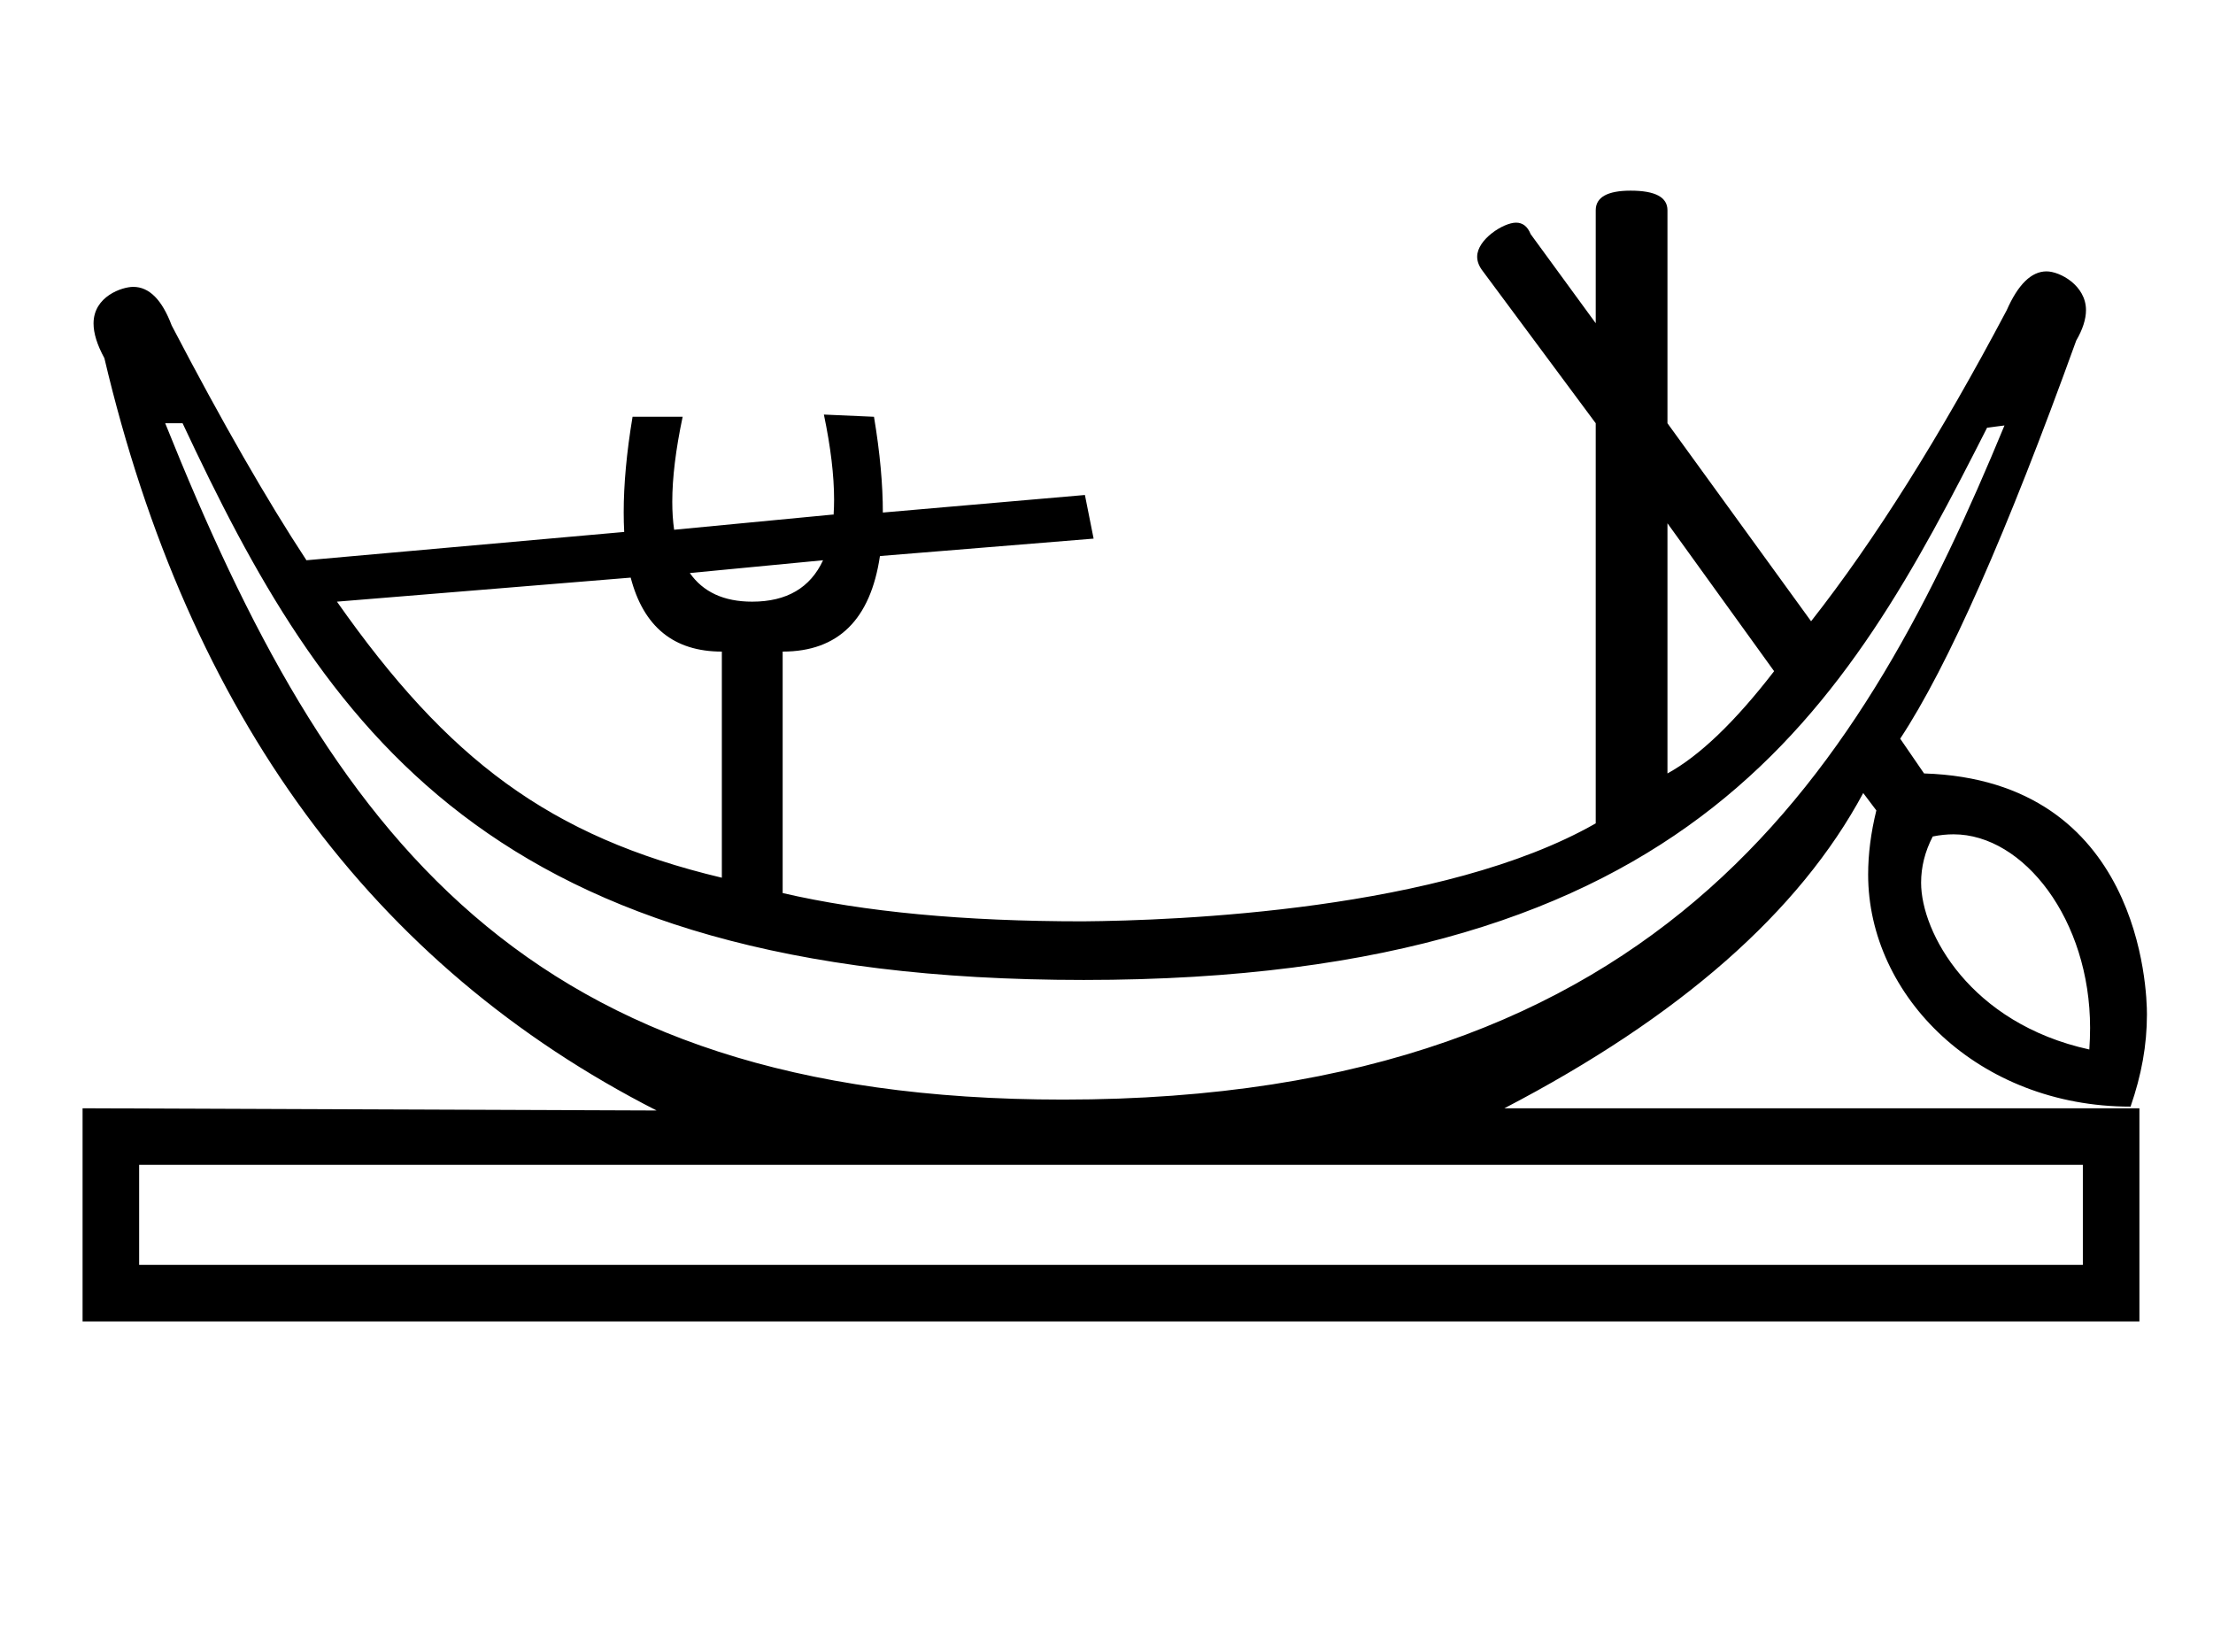 <?xml version="1.0" standalone="no"?>
<!DOCTYPE svg PUBLIC "-//W3C//DTD SVG 1.1//EN" "http://www.w3.org/Graphics/SVG/1.1/DTD/svg11.dtd" >
<svg xmlns="http://www.w3.org/2000/svg" xmlns:xlink="http://www.w3.org/1999/xlink" version="1.1" viewBox="-10 0 1340 1000">
   <path fill="currentColor"
d="M884.45 155.4c0 -10.488 15.973 -20.602 23.524 -20.602c4.048 0 7.001 2.314 8.85 6.937l39.411 53.957v-68.4c0 -7.893 7.118 -11.864 21.148 -11.864c14.908 0 22.285 3.972 22.285 11.864v128.96l86.97 119.881
c38.637 -49.159 78.047 -111.937 118.438 -188.281c6.899 -15.682 14.961 -23.551 24.127 -23.551c8.132 0 23.889 8.518 23.889 23.443c0 5.499 -1.979 11.657 -5.923 18.472c-42.145 116.734 -77.635 197.103 -106.573 241l14.443 21.047
c131.259 4.161 134.961 131.46 134.961 145.81c0 18.817 -3.309 36.789 -9.921 55.915c-92.067 0 -158.894 -66.826 -158.894 -140.498c0 -12.404 1.657 -25.35 4.967 -38.84l-7.943 -10.523c-38.638 71.96 -111.061 135.562 -217.272 190.86h384.507
v129.063h-1245.44v-129.063l347.572 1.342c-172.032 -87.745 -283.454 -239.608 -334.367 -455.487c-4.37 -8.012 -6.561 -15.018 -6.561 -21.008c0 -16.446 17.344 -22.156 24.031 -22.156c9.676 0 17.45 7.806 23.281 23.356
c30.692 58.806 57.929 106.159 81.606 142.165l192.202 -17.126h0.206c-0.203 -3.818 -0.306 -7.783 -0.306 -11.896c0 -16.776 1.715 -36.014 5.361 -57.846h30.332c-4.175 19.749 -6.281 36.918 -6.281 51.452
c0 6.117 0.373 11.769 1.122 16.948l95.946 -9.183h0.619c0.192 -2.91 0.289 -5.942 0.289 -9.097c0 -14.571 -2.057 -31.745 -6.17 -51.463l30.331 1.342c3.662 21.871 5.365 41.164 5.365 57.98l122.356 -10.626
l5.263 26.411l-129.063 10.523h-0.31c-5.727 38.533 -25.328 57.877 -58.909 57.877v146.189c49.16 11.4 109.719 17.125 181.679 17.125c56.754 -0.449 218.292 -6.552 310.64 -59.321v-242.238l-68.401 -92.129
c-2.257 -2.902 -3.384 -5.811 -3.384 -8.722zM90.037 256.251c99.665 248.556 217.157 409.474 543.694 409.474c367.253 0 485.64 -204.127 570.004 -408.133l-10.523 1.342c-84.863 167.059 -175.393 334.367 -546.997 334.367
c-361.666 0 -460.094 -154.458 -545.655 -337.05h-10.523zM999.669 316.811v151.451c19.292 -10.523 40.905 -31.208 64.583 -61.901zM488.368 339.198l-80.678 7.737c8.047 11.452 20.53 17.332 37.76 17.332c20.995 0 35.231 -8.459 42.918 -25.069z
M371.788 349.722l-177.759 14.546c67.047 95.427 128.562 142.252 233.057 167.133v-136.904c-29.041 0 -47.405 -14.959 -55.194 -44.774h-0.104zM1255.11 635.394c0.31 -4.438 0.464 -8.797 0.464 -13.079
c0 -65.503 -40.301 -117.19 -82.636 -117.19c-4.082 0 -8.2 0.407 -12.64 1.31c-4.7 9.064 -7.049 18.395 -7.049 27.983c0 30.215 29.774 85.175 101.86 100.977zM74.252 705.238v60.56h1176.94v-60.56h-1176.94z" />
</svg>
